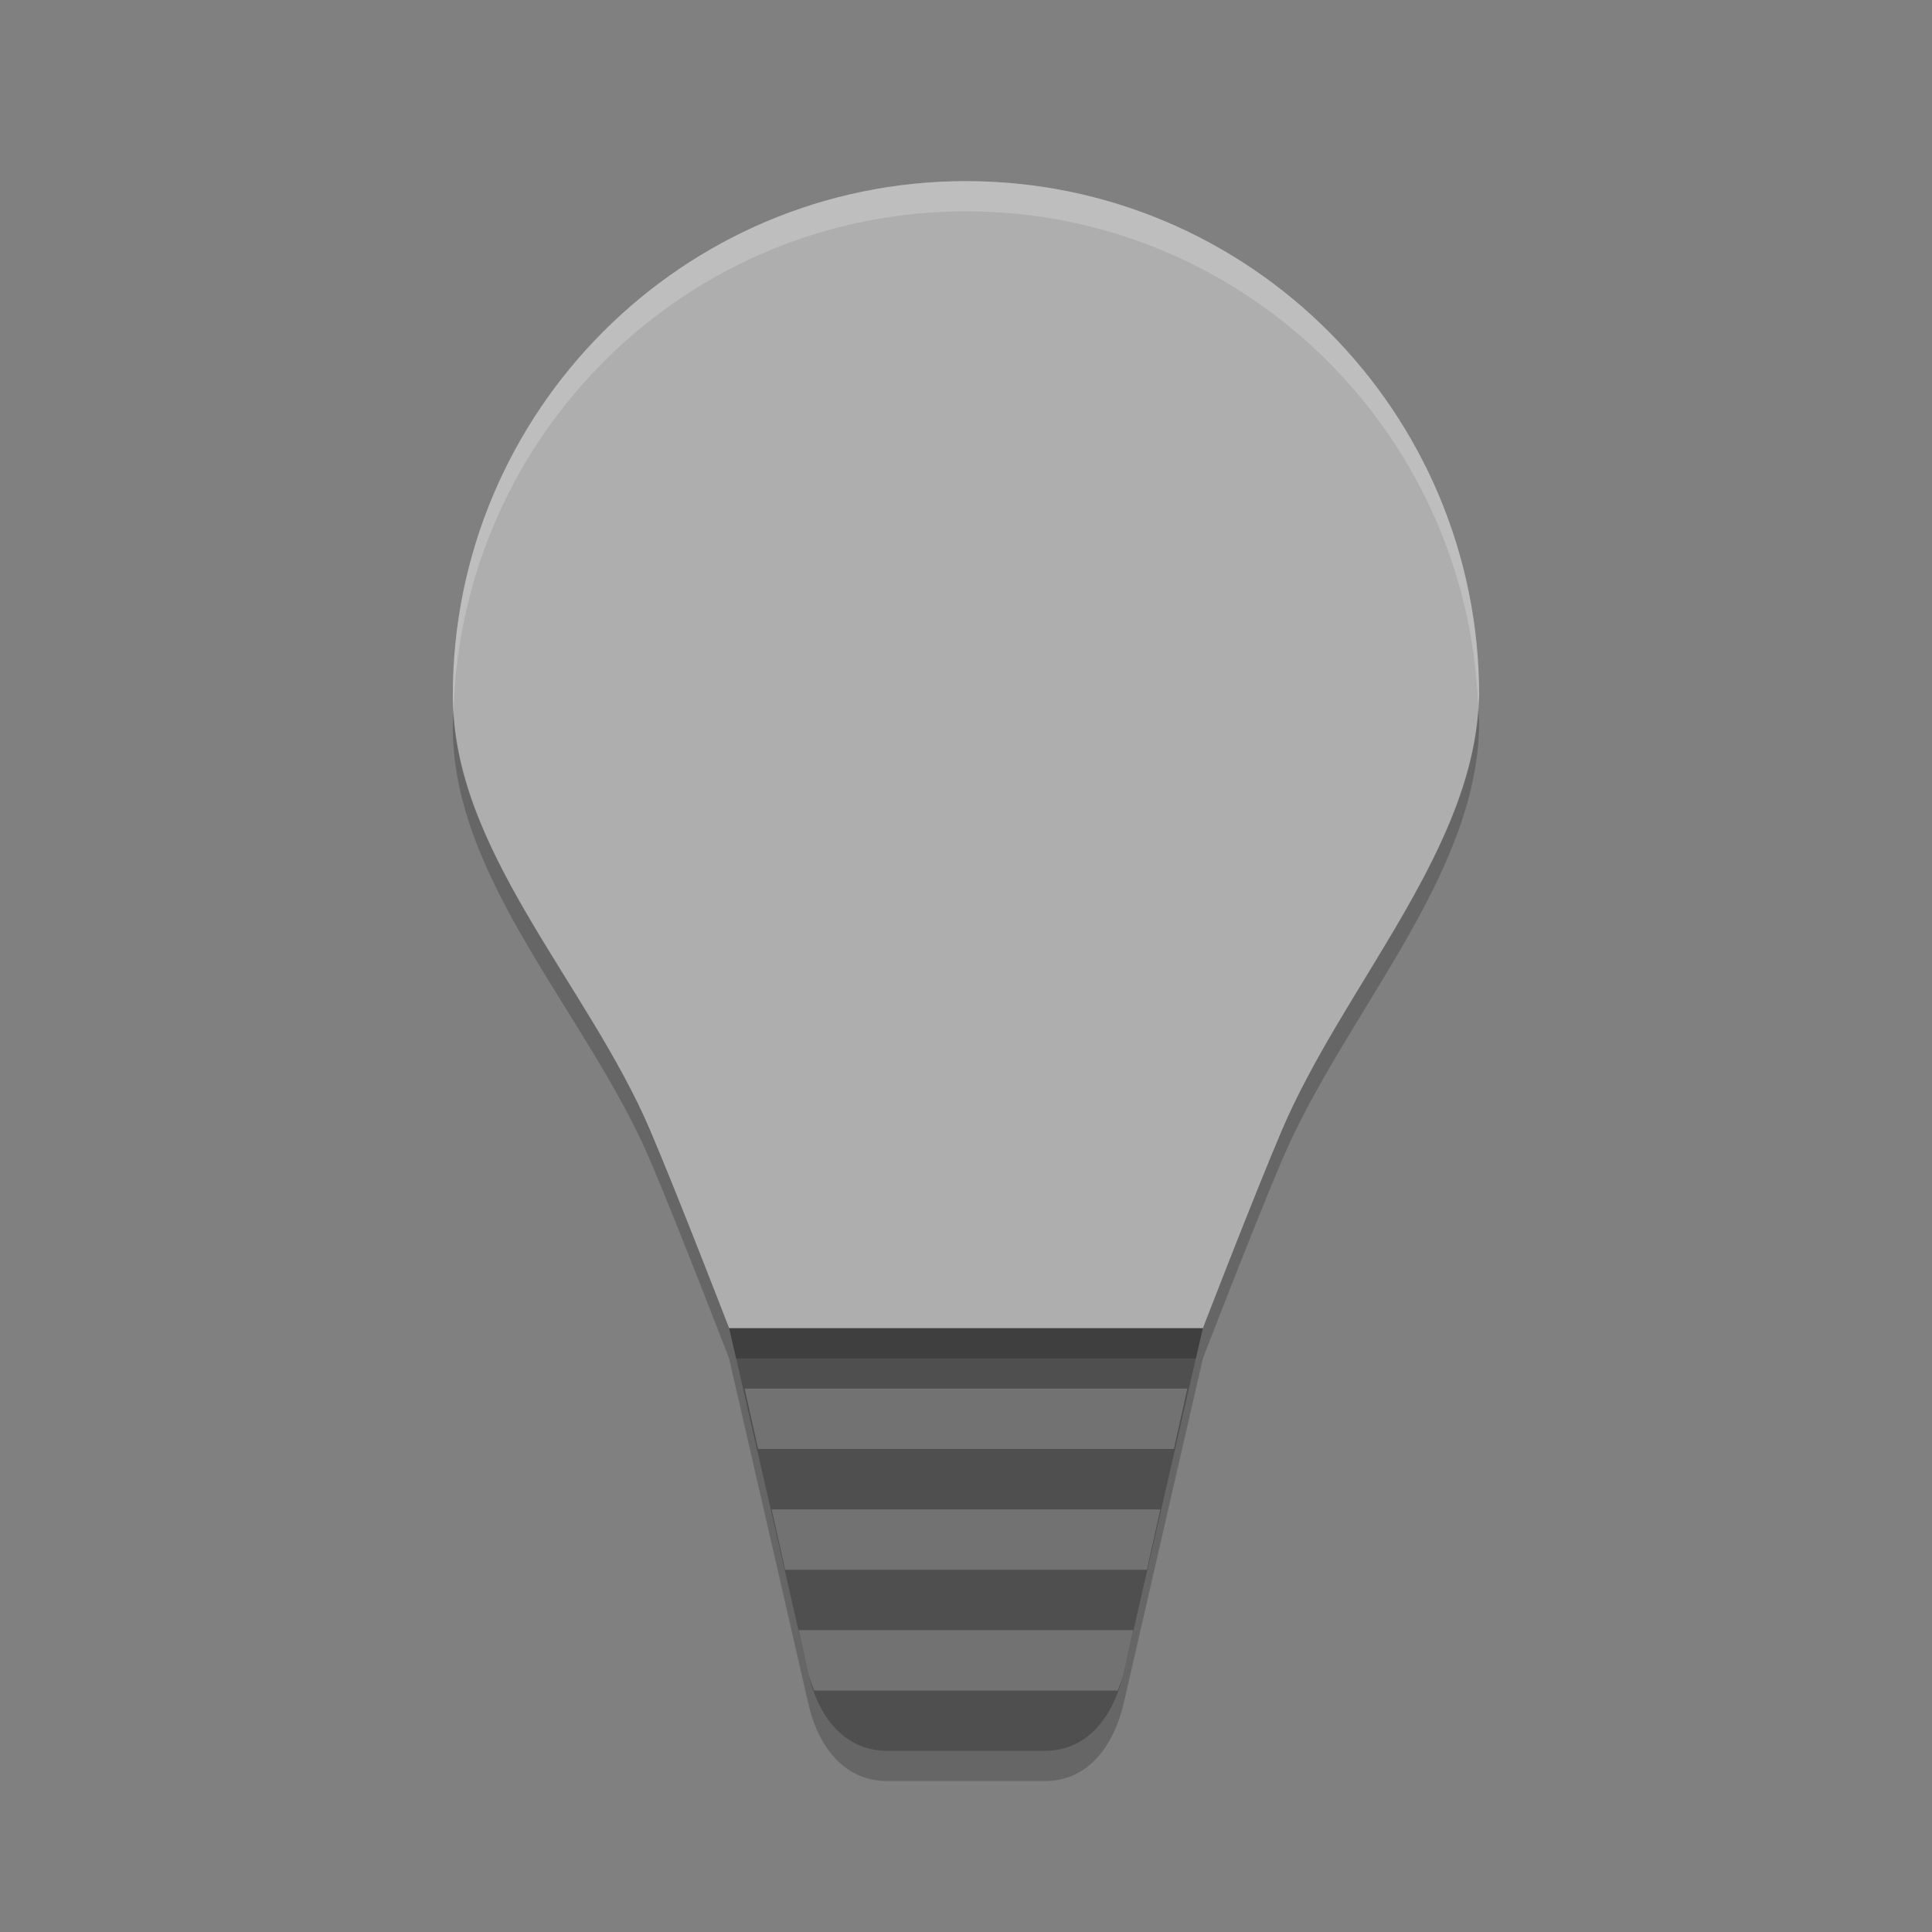 <svg xmlns="http://www.w3.org/2000/svg" width="64" height="64" version="1">
 <rect width="100%" height="100%" fill="#808080" stroke="none"/>
 <path style="fill:#aeaeae" d="m 32,6 c -9.388,0 -17,7.627 -17,17.034 -0.035,5.102 4.47,9.56 6.538,14.414 0.922,2.164 2.616,6.552 2.616,6.552 l 15.692,0 c 0,0 1.694,-4.389 2.615,-6.552 2.068,-4.854 6.448,-9.368 6.538,-14.414 0,-9.407 -7.612,-17.034 -17,-17.034 z"/>
 <path style="fill:#4f4f4f" d="m 39.846,44 -2.616,11.4 c -0.322,1.404 -1.166,2.6 -2.614,2.6 l -5.231,0 c -1.449,0 -2.312,-1.192 -2.615,-2.6 L 24.154,44 Z"/>
 <path style="opacity:0.2;fill:#ffffff" d="m 24.668,46 0.446,2 13.772,0 0.446,-2 -14.664,0 z m 0.894,4 0.446,2 11.984,0 0.446,-2 -12.876,0 z m 0.896,4 0.312,1.398 c 0.046,0.212 0.128,0.404 0.198,0.602 l 10.06,0 c 0.072,-0.198 0.156,-0.39 0.202,-0.602 l 0.312,-1.398 -11.084,0 z"/>
 <path style="opacity:0.2;fill:#ffffff" d="M 31.999,6 C 22.612,6 15,13.628 15,23.036 c -0.001,0.166 0.017,0.329 0.025,0.494 0.269,-9.173 7.756,-16.53 16.973,-16.53 9.15,0 16.593,7.252 16.964,16.331 0.015,-0.098 0.033,-0.195 0.035,-0.295 C 48.998,13.628 41.386,6 31.999,6 Z"/>
 <path style="opacity:0.2" d="m 48.971,23.449 c -0.312,4.878 -4.497,9.279 -6.51,14 C 41.541,39.611 39.848,44 39.848,44 l -15.695,0 c 0,0 -1.691,-4.389 -2.611,-6.551 -1.999,-4.69 -6.262,-9.014 -6.518,-13.9 C 15.014,23.711 15,23.872 15,24.037 c -0.035,5.1 4.472,9.558 6.541,14.412 C 22.461,40.611 24.152,45 24.152,45 l 15.695,0 c 0,0 1.693,-4.389 2.613,-6.551 C 44.531,33.595 48.91,29.081 49,24.037 c 0,-0.199 -0.02,-0.392 -0.029,-0.588 z"/>
 <path style="opacity:0.2" d="m 24.152,45 2.617,11.398 C 27.074,57.806 27.935,59 29.383,59 l 5.234,0 c 1.448,0 2.291,-1.198 2.613,-2.602 L 39.848,45 39.617,45 37.23,55.398 C 36.908,56.802 36.065,58 34.617,58 l -5.234,0 c -1.448,0 -2.309,-1.194 -2.613,-2.602 L 24.383,45 24.152,45 Z"/>
</svg>
